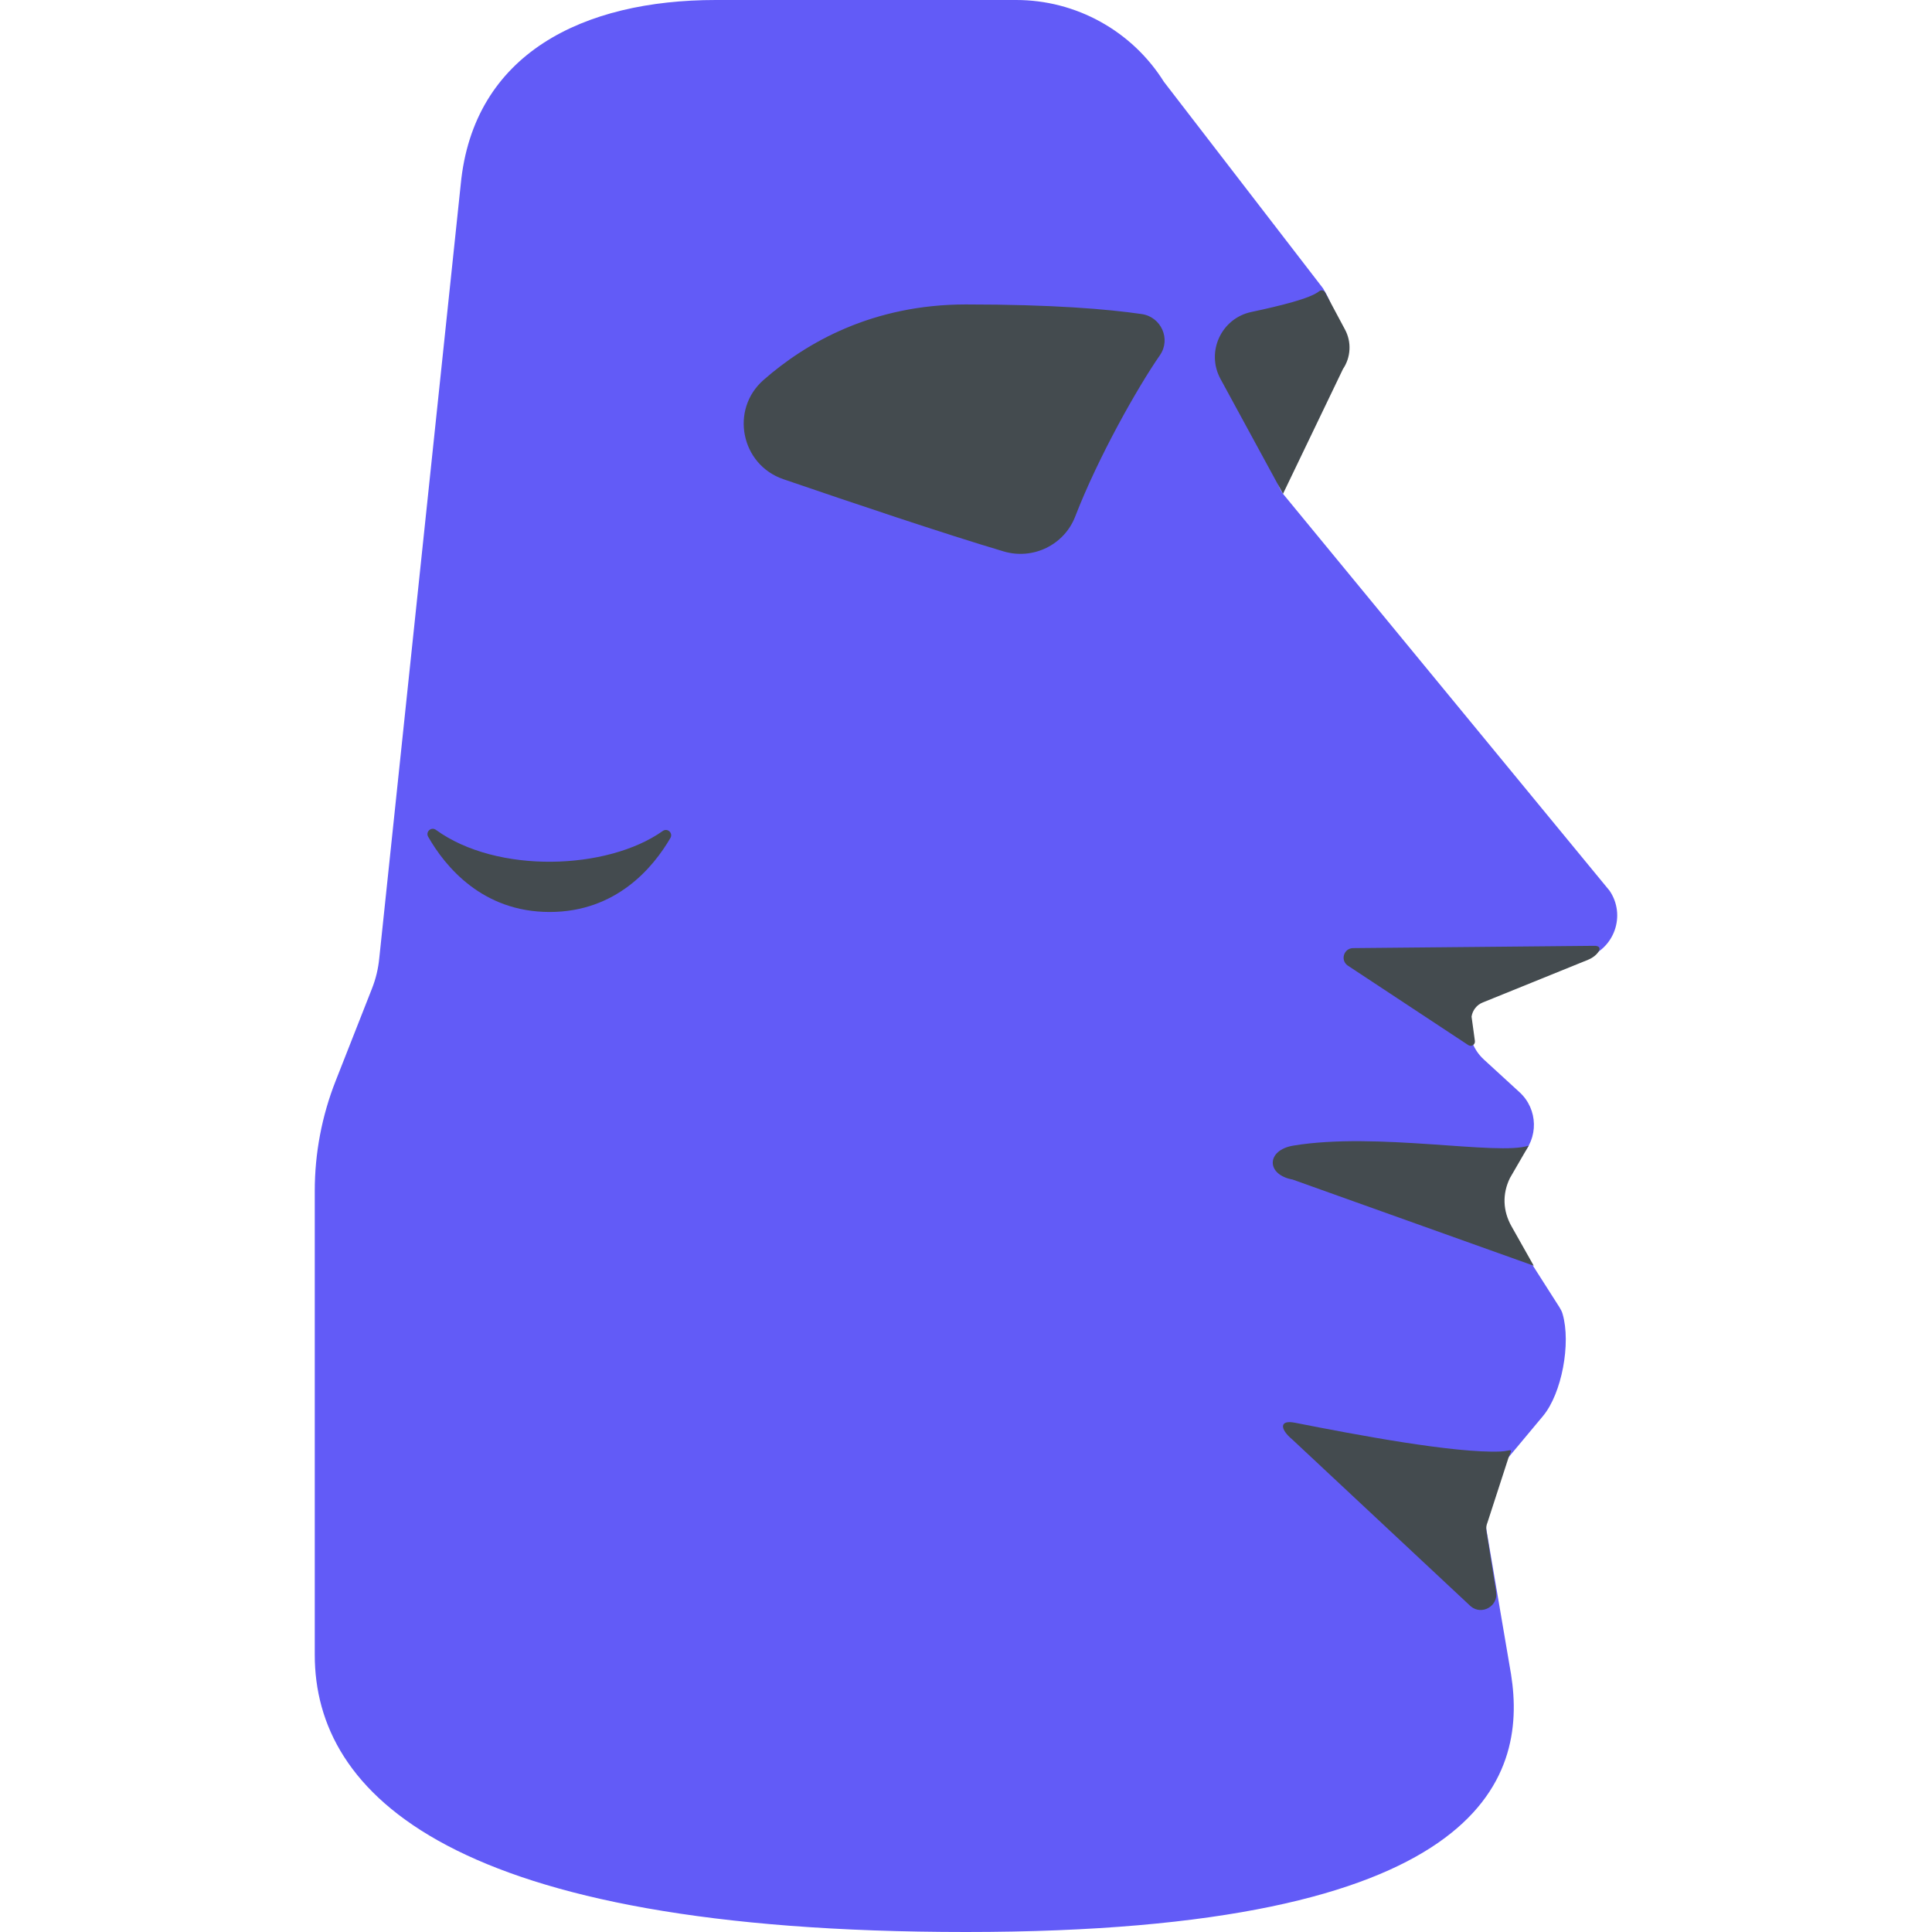 <svg width="50" height="50" viewBox="0 0 50 50" fill="none" xmlns="http://www.w3.org/2000/svg">
<path d="M30.122 2.117L34.236 7.457C34.513 7.899 34.647 8.415 34.619 8.936C34.592 9.457 34.405 9.957 34.084 10.367L33.249 11.433C33.1 11.624 33.015 11.857 33.007 12.099C32.999 12.341 33.068 12.58 33.204 12.78L41.656 23.052C42.085 23.684 41.784 24.552 41.056 24.783L38.83 25.489C37.992 25.754 37.755 26.827 38.403 27.421L39.327 28.268C39.807 28.708 39.823 29.459 39.363 29.919C39.049 30.233 38.76 31.147 38.912 31.564L40.36 33.834C40.394 33.888 40.423 33.944 40.44 34.005C40.661 34.764 40.419 36.064 39.933 36.646L38.638 38.197C38.534 38.323 38.457 38.469 38.414 38.626C38.37 38.784 38.361 38.949 38.387 39.11L39.105 43.326C39.542 46.066 38.341 50 25 50C11.659 50 8.146 46.42 8.146 42.828V30.82C8.146 29.846 8.329 28.881 8.686 27.975L9.629 25.578C9.727 25.329 9.789 25.068 9.815 24.802L11.923 4.779C12.247 1.376 15.105 0 18.523 0H26.298C27.062 3.84727e-06 27.814 0.194 28.483 0.565C29.152 0.935 29.716 1.469 30.122 2.117Z" fill="#625BF7"/>
<path d="M29.548 8.128C28.668 8 27.242 7.879 25 7.879C22.585 7.879 20.867 8.864 19.762 9.832C18.887 10.597 19.173 12.024 20.272 12.401C22.006 12.995 24.436 13.814 25.976 14.271C26.734 14.495 27.541 14.105 27.826 13.368C28.422 11.827 29.439 10.028 30.018 9.194C30.309 8.776 30.051 8.201 29.548 8.128ZM34.139 7.538C34.151 7.528 34.164 7.521 34.179 7.518C34.194 7.514 34.21 7.513 34.225 7.516C34.24 7.519 34.254 7.526 34.266 7.535C34.278 7.544 34.288 7.556 34.296 7.57L34.809 8.53C34.894 8.689 34.934 8.868 34.924 9.047C34.915 9.227 34.857 9.401 34.756 9.55L33.204 12.78L31.586 9.806C31.206 9.107 31.606 8.239 32.384 8.074C33.132 7.915 33.915 7.723 34.139 7.538ZM41.099 24.839L38.371 25.945C38.295 25.975 38.229 26.025 38.179 26.09C38.128 26.154 38.096 26.23 38.084 26.311L38.17 26.939C38.184 27.034 38.079 27.1 37.999 27.047L34.877 24.987C34.683 24.849 34.776 24.544 35.014 24.537L41.255 24.478C41.532 24.47 41.356 24.735 41.099 24.839ZM39.078 30.486C38.877 30.895 38.891 31.336 39.119 31.739L39.693 32.757L33.454 30.527C32.76 30.401 32.77 29.766 33.468 29.649C35.632 29.287 38.77 29.916 39.563 29.649L39.078 30.486ZM39.044 37.712L38.496 39.401C38.466 39.471 38.457 39.547 38.469 39.622L38.72 41.198C38.779 41.566 38.351 41.81 38.064 41.573L33.447 37.256C33.124 36.989 33.1 36.739 33.511 36.82C35.105 37.134 37.641 37.614 38.832 37.565C39.126 37.553 39.158 37.441 39.044 37.712ZM17.35 21.687C16.904 22.452 15.948 23.602 14.225 23.602C12.479 23.602 11.52 22.422 11.082 21.657C11.007 21.526 11.16 21.389 11.282 21.477C12.861 22.622 15.718 22.522 17.152 21.506C17.273 21.42 17.425 21.558 17.35 21.687Z" fill="#444B4F"/>
</svg>

